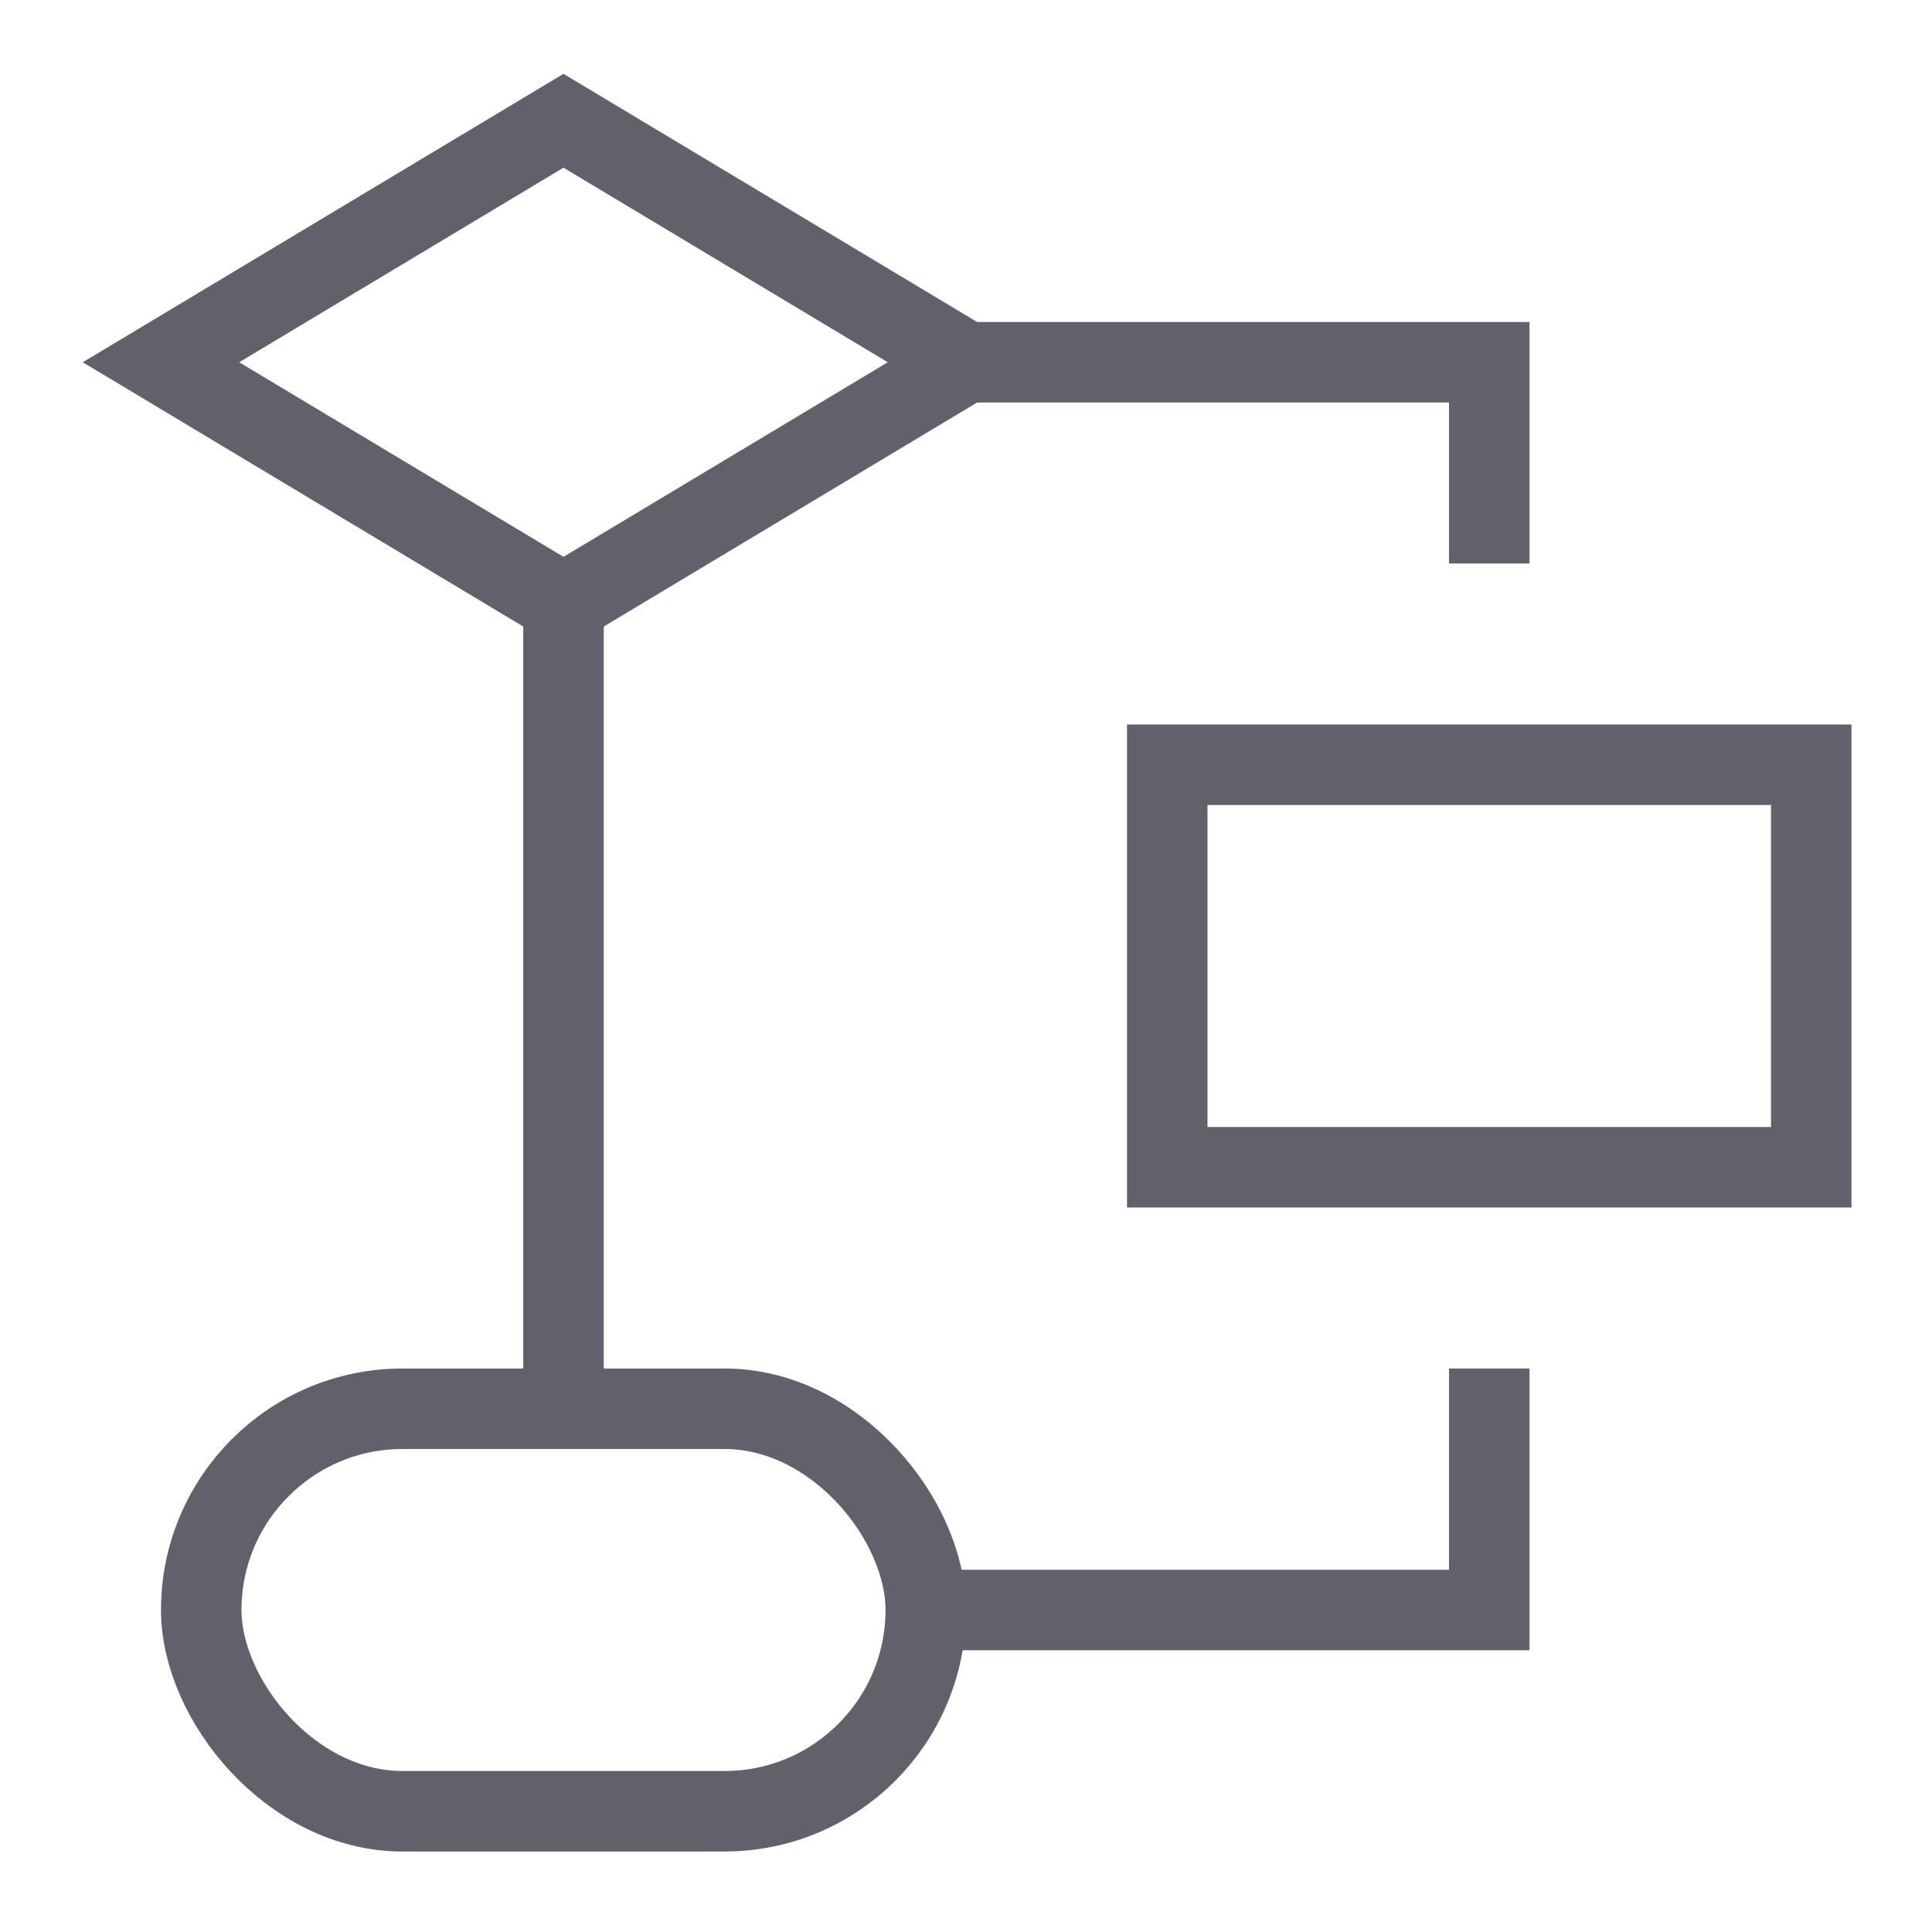 <svg xmlns="http://www.w3.org/2000/svg" height="48" width="48" viewBox="0 0 48 48"><polygon points="4 9 14 3 24 9 14 15 4 9" fill="none" stroke="#61616b" stroke-width="2"></polygon><rect x="29" y="19" width="16" height="10" fill="none" stroke="#61616b" stroke-width="2" data-color="color-2"></rect><rect x="5" y="35" width="18" height="10" rx="5" fill="none" stroke="#61616b" stroke-width="2"></rect><line x1="14" y1="15" x2="14" y2="35" fill="none" stroke="#61616b" stroke-width="2"></line><polyline points="24 9 37 9 37 14" fill="none" stroke="#61616b" stroke-width="2"></polyline><polyline points="23 40 37 40 37 34" fill="none" stroke="#61616b" stroke-width="2"></polyline></svg>